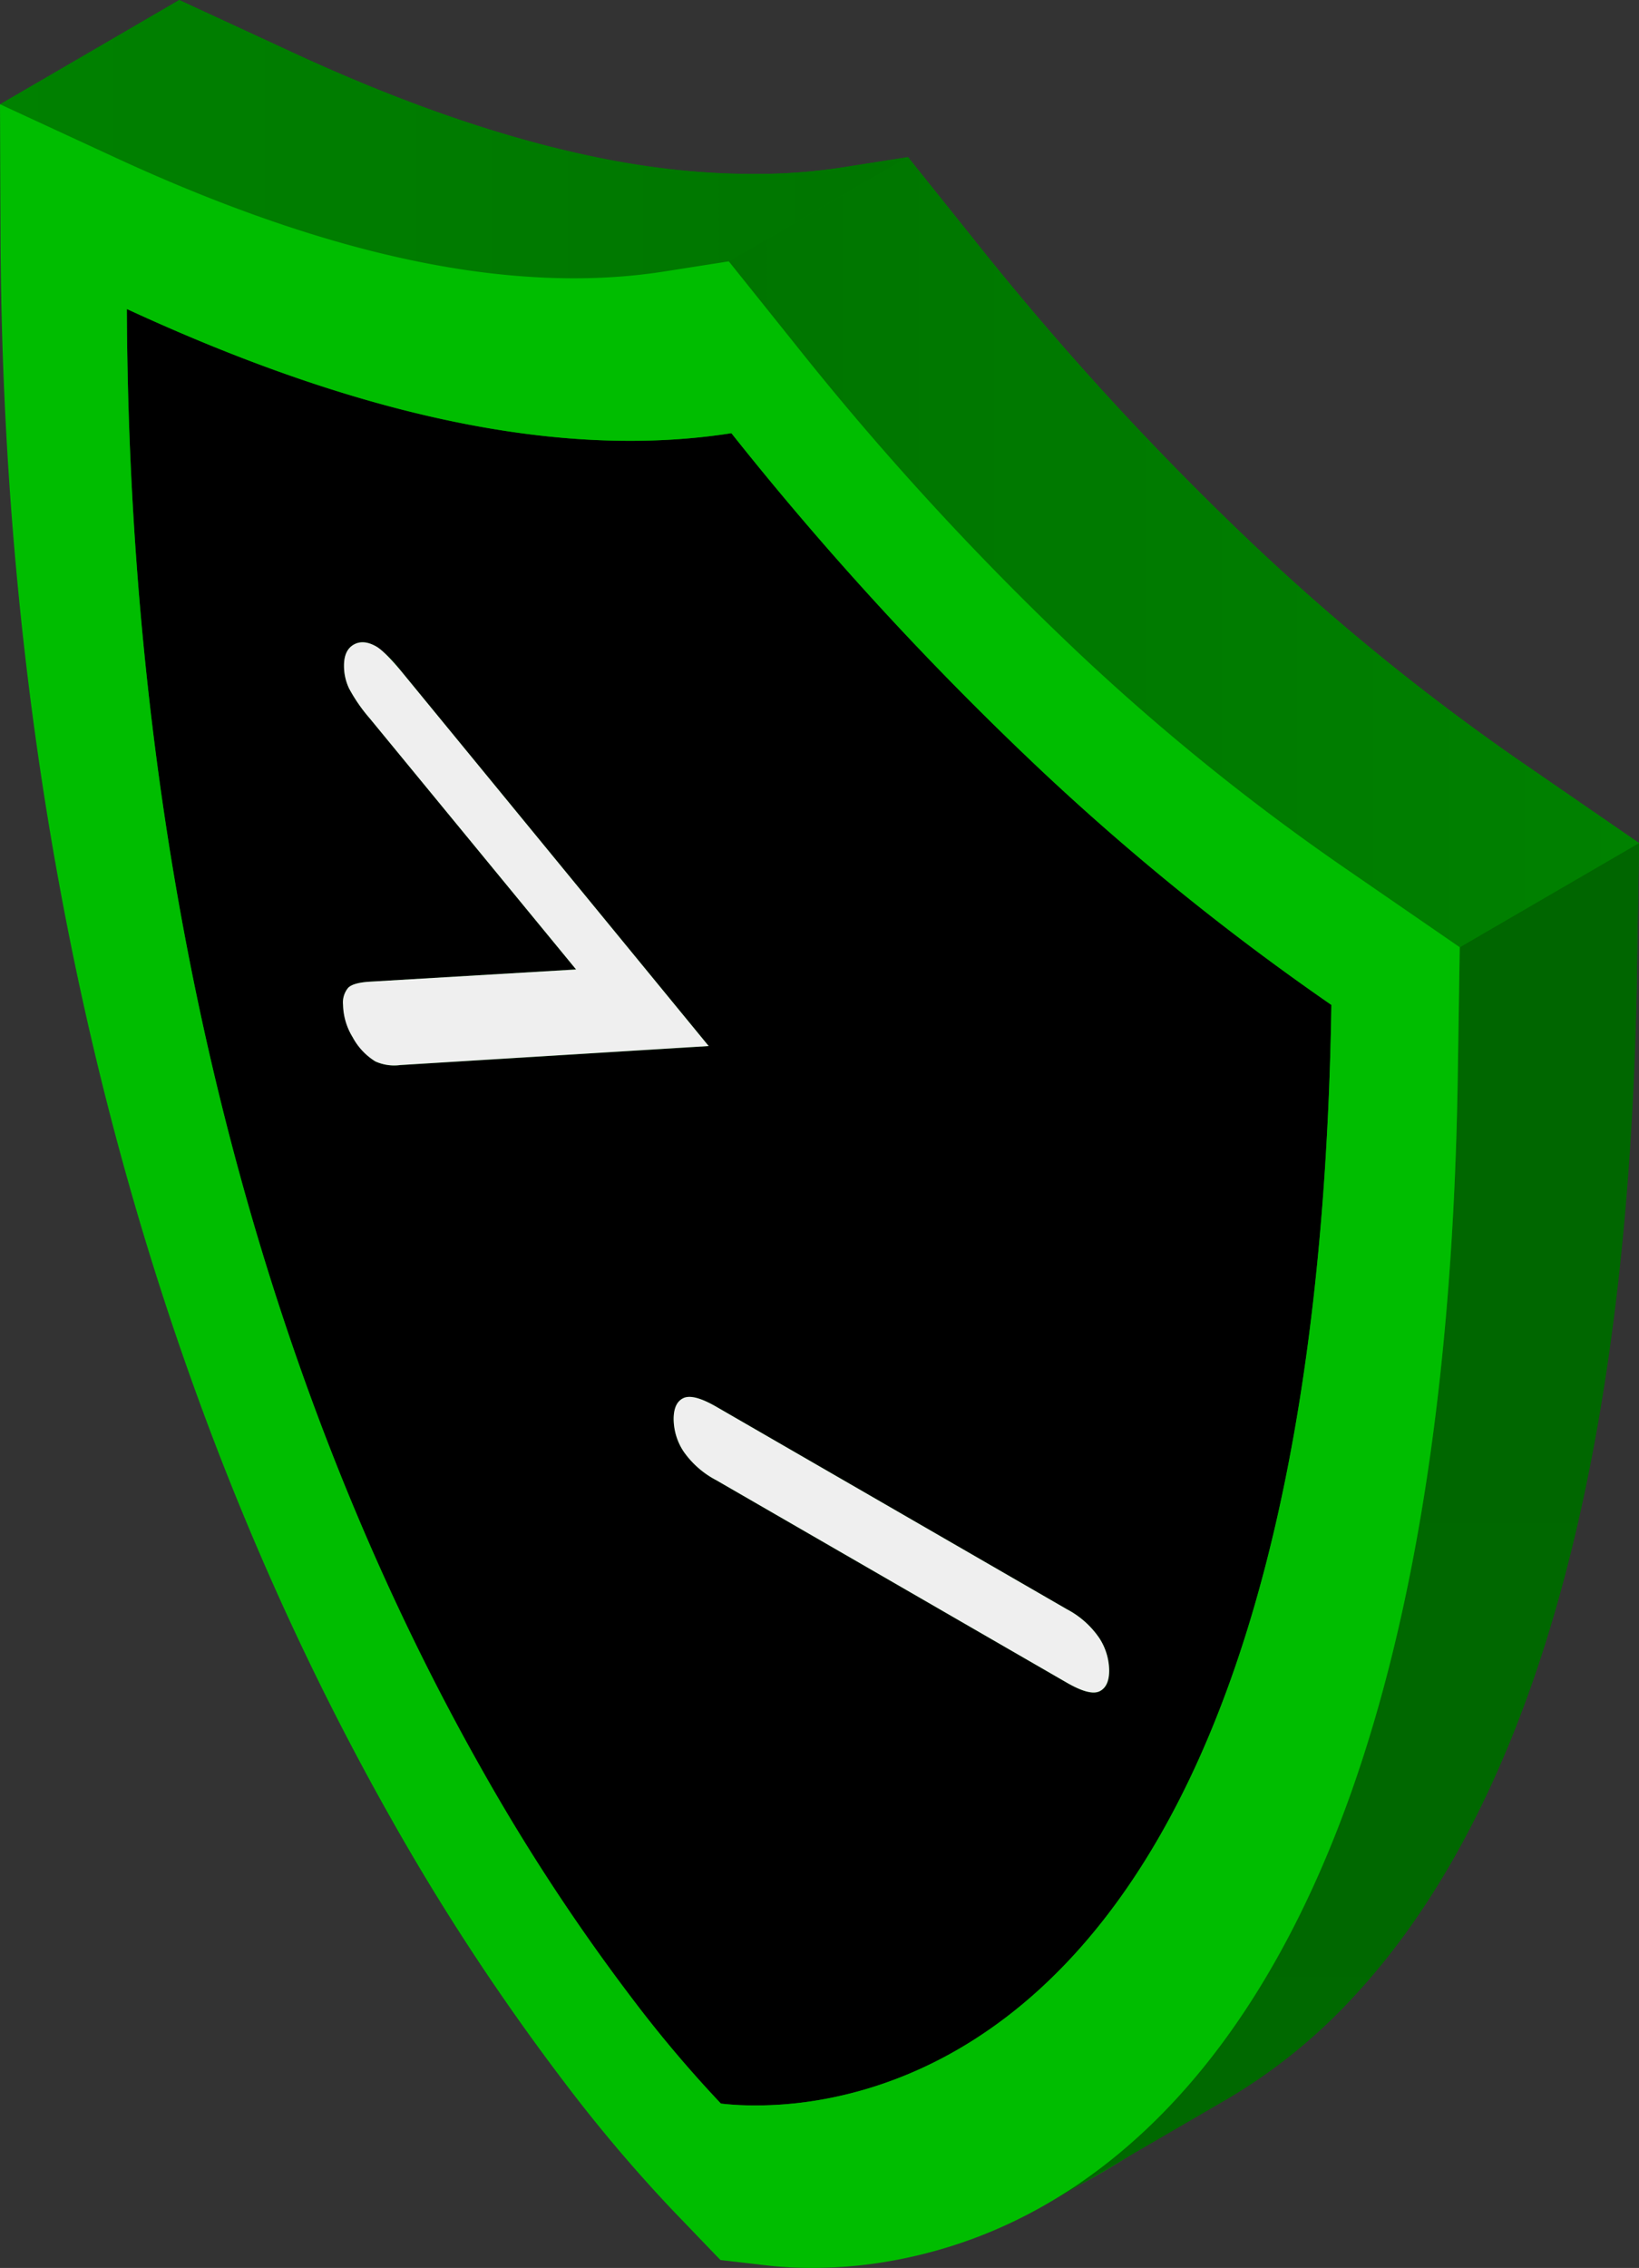 <svg xmlns="http://www.w3.org/2000/svg" xmlns:xlink="http://www.w3.org/1999/xlink" width="322.223" height="445.689" viewBox="0 0 322.223 445.689"><rect x="0" y="0" width="322.223" height="445.689" fill="#333333" stroke="none"/><defs><linearGradient id="a" x1="0.078" y1="222.229" x2="322.209" y2="222.229" gradientUnits="userSpaceOnUse"><stop offset="0" stop-color="#007500"/><stop offset="1" stop-color="#008100"/></linearGradient><linearGradient id="b" y1="27.348" x2="178.517" y2="27.348" gradientUnits="userSpaceOnUse"><stop offset="0" stop-color="#008100"/><stop offset="1" stop-color="#007500"/></linearGradient><linearGradient id="c" x1="264.118" y1="165.665" x2="264.118" y2="432.989" gradientUnits="userSpaceOnUse"><stop offset="0" stop-color="#060"/><stop offset="1" stop-color="#006900"/></linearGradient><linearGradient id="d" x1="143.277" y1="108.514" x2="322.223" y2="108.514" xlink:href="#a"/></defs><path d="M299.449,149.992l22.76,15.669-.406,26.095c-2.253,134.145-67.843,259.959-179.963,252.376C30.392,332.613-2.139,150.597.194,20.479L35.226,0,57.778,10.426c20.782,9.61,40.262,16.39,57.901,20.15,18.228,3.881,35.065,4.658,50.036,2.309l12.796-2.004L191.574,47.198a578.61,578.61,0,0,0,56.078,60.992A445.18,445.18,0,0,0,299.449,149.992Z" style="fill:url(#a)"/><g style="isolation:isolate"><path d="M205.007,151.69a490.643,490.643,0,0,0,56.742,45.796c-.922,59.02-8.769,101.953-20.017,133.186-8.786,24.394-19.649,41.66-30.965,53.894-16.967,18.357-34.977,25.404-48.65,27.93a74.1,74.1,0,0,1-16.573,1.197c-1.554-.074-2.839-.192-3.811-.304a244.309,244.309,0,0,1-17.273-20.415A393.109,393.109,0,0,1,94.526,347.371c-16.449-29.095-33.983-67.694-47.364-116.483C34.249,183.825,25.213,127.257,24.935,60.725,47.18,71.004,68.199,78.392,87.872,82.578c20.1,4.286,38.797,5.234,55.917,2.552A627.541,627.541,0,0,0,205.007,151.69ZM78.694,209.301l60.642-3.729-60.423-73.627a23.78,23.78,0,0,0-4.891-4.867q-2.567-1.482-4.469-.398-1.911,1.079-1.917,4.103a10.383,10.383,0,0,0,1.004,4.526,31.996,31.996,0,0,0,4.057,5.862l40.565,49.346L72.55,192.939c-2.047.126-3.404.519-4.077,1.166a4.494,4.494,0,0,0-1.027,3.353,14.279,14.279,0,0,0,6.344,11.129,8.991,8.991,0,0,0,4.903.715m137.465,123.074q1.903-.907,1.911-4.07a11.916,11.916,0,0,0-1.913-6.351,17.556,17.556,0,0,0-6.392-5.704l-68.916-39.789q-4.53-2.615-6.46-1.716-1.931.891-1.943,4.124a11.742,11.742,0,0,0,1.914,6.316,17.917,17.917,0,0,0,6.449,5.693l68.916,39.789q4.53,2.615,6.435,1.708"/><path d="M22.545,30.907,57.785,10.428c20.782,9.61,40.262,16.389,57.902,20.143,18.228,3.888,35.064,4.666,50.042,2.32L130.488,53.369c-14.978,2.346-31.814,1.569-50.042-2.32C62.807,47.295,43.327,40.516,22.545,30.907Z" style="fill:none"/><path d="M165.728,32.89a110.3,110.3,0,0,1-12.224,1.205,150.306,150.306,0,0,1-37.818-3.524c-17.64-3.754-37.12-10.533-57.902-20.143L35.24.005,0,20.484,22.545,30.907c20.782,9.61,40.262,16.389,57.902,20.143a150.304,150.304,0,0,0,37.818,3.524,110.298,110.298,0,0,0,12.224-1.205l12.789-2.007L178.517,30.883Z" style="fill:url(#b)"/><path d="M241.253,412.51l-35.24,20.479a108.693,108.693,0,0,0,25.139-20.413c13.862-14.99,25.321-34.895,34.062-59.154,13.291-36.902,20.473-84.4,21.363-141.182l35.24-20.479c-.89,56.782-8.072,104.28-21.363,141.182-8.741,24.26-20.2,44.164-34.062,59.154A108.693,108.693,0,0,1,241.253,412.51Z" style="fill:none"/><path d="M156.348,67.675l35.24-20.479a578.56,578.56,0,0,0,56.078,60.999,444.19,444.19,0,0,0,51.797,41.795l-35.24,20.479A444.188,444.188,0,0,1,212.426,128.674,578.559,578.559,0,0,1,156.348,67.675Z" style="fill:none"/><path d="M286.984,186.144l-.407,26.095c-.89,56.782-8.072,104.28-21.363,141.183-8.741,24.26-20.2,44.164-34.062,59.154a108.693,108.693,0,0,1-25.139,20.413l35.24-20.479a108.698,108.698,0,0,0,25.139-20.413c13.862-14.99,25.321-34.895,34.062-59.154,13.291-36.902,20.473-84.4,21.363-141.182l.407-26.095Z" style="fill:url(#c)"/><path d="M299.463,149.989a441.399,441.399,0,0,1-48.093-38.369q-1.854-1.697-3.705-3.426a578.568,578.568,0,0,1-56.078-60.999L178.517,30.883,143.277,51.362,156.348,67.675a578.555,578.555,0,0,0,56.078,60.999q1.851,1.729,3.705,3.426a441.384,441.384,0,0,0,48.093,38.369l22.761,15.676,35.24-20.479Z" style="fill:url(#d)"/><path d="M264.223,170.469l22.76,15.676-.407,26.095c-.89,56.782-8.072,104.28-21.363,141.182-8.741,24.26-20.2,44.164-34.062,59.154-15.832,17.123-34.459,27.76-55.388,31.623a88.278,88.278,0,0,1-19.867,1.405c-1.702-.078-3.382-.211-4.988-.396l-9.27-1.075-9.239-9.611a297.324,297.324,0,0,1-21.244-25.052,453.27,453.27,0,0,1-34.519-52.542C54.411,317.612,36.666,274.092,23.906,227.573,8.379,170.946.366,110.06.104,46.617L0,20.484l22.545,10.422c20.782,9.61,40.262,16.389,57.902,20.143,18.228,3.888,35.064,4.666,50.042,2.32l12.789-2.007L156.348,67.675a578.559,578.559,0,0,0,56.078,60.999A444.188,444.188,0,0,0,264.223,170.469ZM241.732,330.672c11.248-31.233,19.095-74.166,20.017-133.186a490.624,490.624,0,0,1-56.742-45.796A627.669,627.669,0,0,1,143.789,85.13c-17.12,2.681-35.818,1.734-55.918-2.553C68.199,78.392,47.18,71.004,24.935,60.725,25.214,127.257,34.249,183.825,47.161,230.888c13.382,48.789,30.916,87.388,47.364,116.482a393.088,393.088,0,0,0,29.935,45.604,244.26,244.26,0,0,0,17.273,20.415c.971.113,2.257.23,3.81.304a74.187,74.187,0,0,0,16.573-1.197c13.673-2.526,31.683-9.573,48.65-27.93,11.315-12.235,22.179-29.5,30.965-53.895" style="fill:#00bd00"/></g><path d="M74.018,127.072q1.59.918,4.891,4.867l60.417,73.63L78.69,209.301a9.013,9.013,0,0,1-4.903-.715,12.495,12.495,0,0,1-4.463-4.767,12.625,12.625,0,0,1-1.881-6.362,4.507,4.507,0,0,1,1.02-3.357c.673-.647,2.037-1.036,4.077-1.173l40.718-2.409L72.686,141.169a32.238,32.238,0,0,1-4.057-5.862,10.366,10.366,0,0,1-.998-4.522q.009-3.026,1.911-4.107C70.811,125.955,72.301,126.08,74.018,127.072Z" style="fill:#efefef"/><path d="M209.755,316.247a17.557,17.557,0,0,1,6.392,5.704,11.917,11.917,0,0,1,1.913,6.351q-.009,3.158-1.911,4.07-1.902.908-6.435-1.709l-68.91-39.785a17.969,17.969,0,0,1-6.456-5.697,11.76,11.76,0,0,1-1.913-6.315q.009-3.235,1.943-4.125,1.94-.897,6.467,1.72Z" style="fill:#efefef"/></svg>